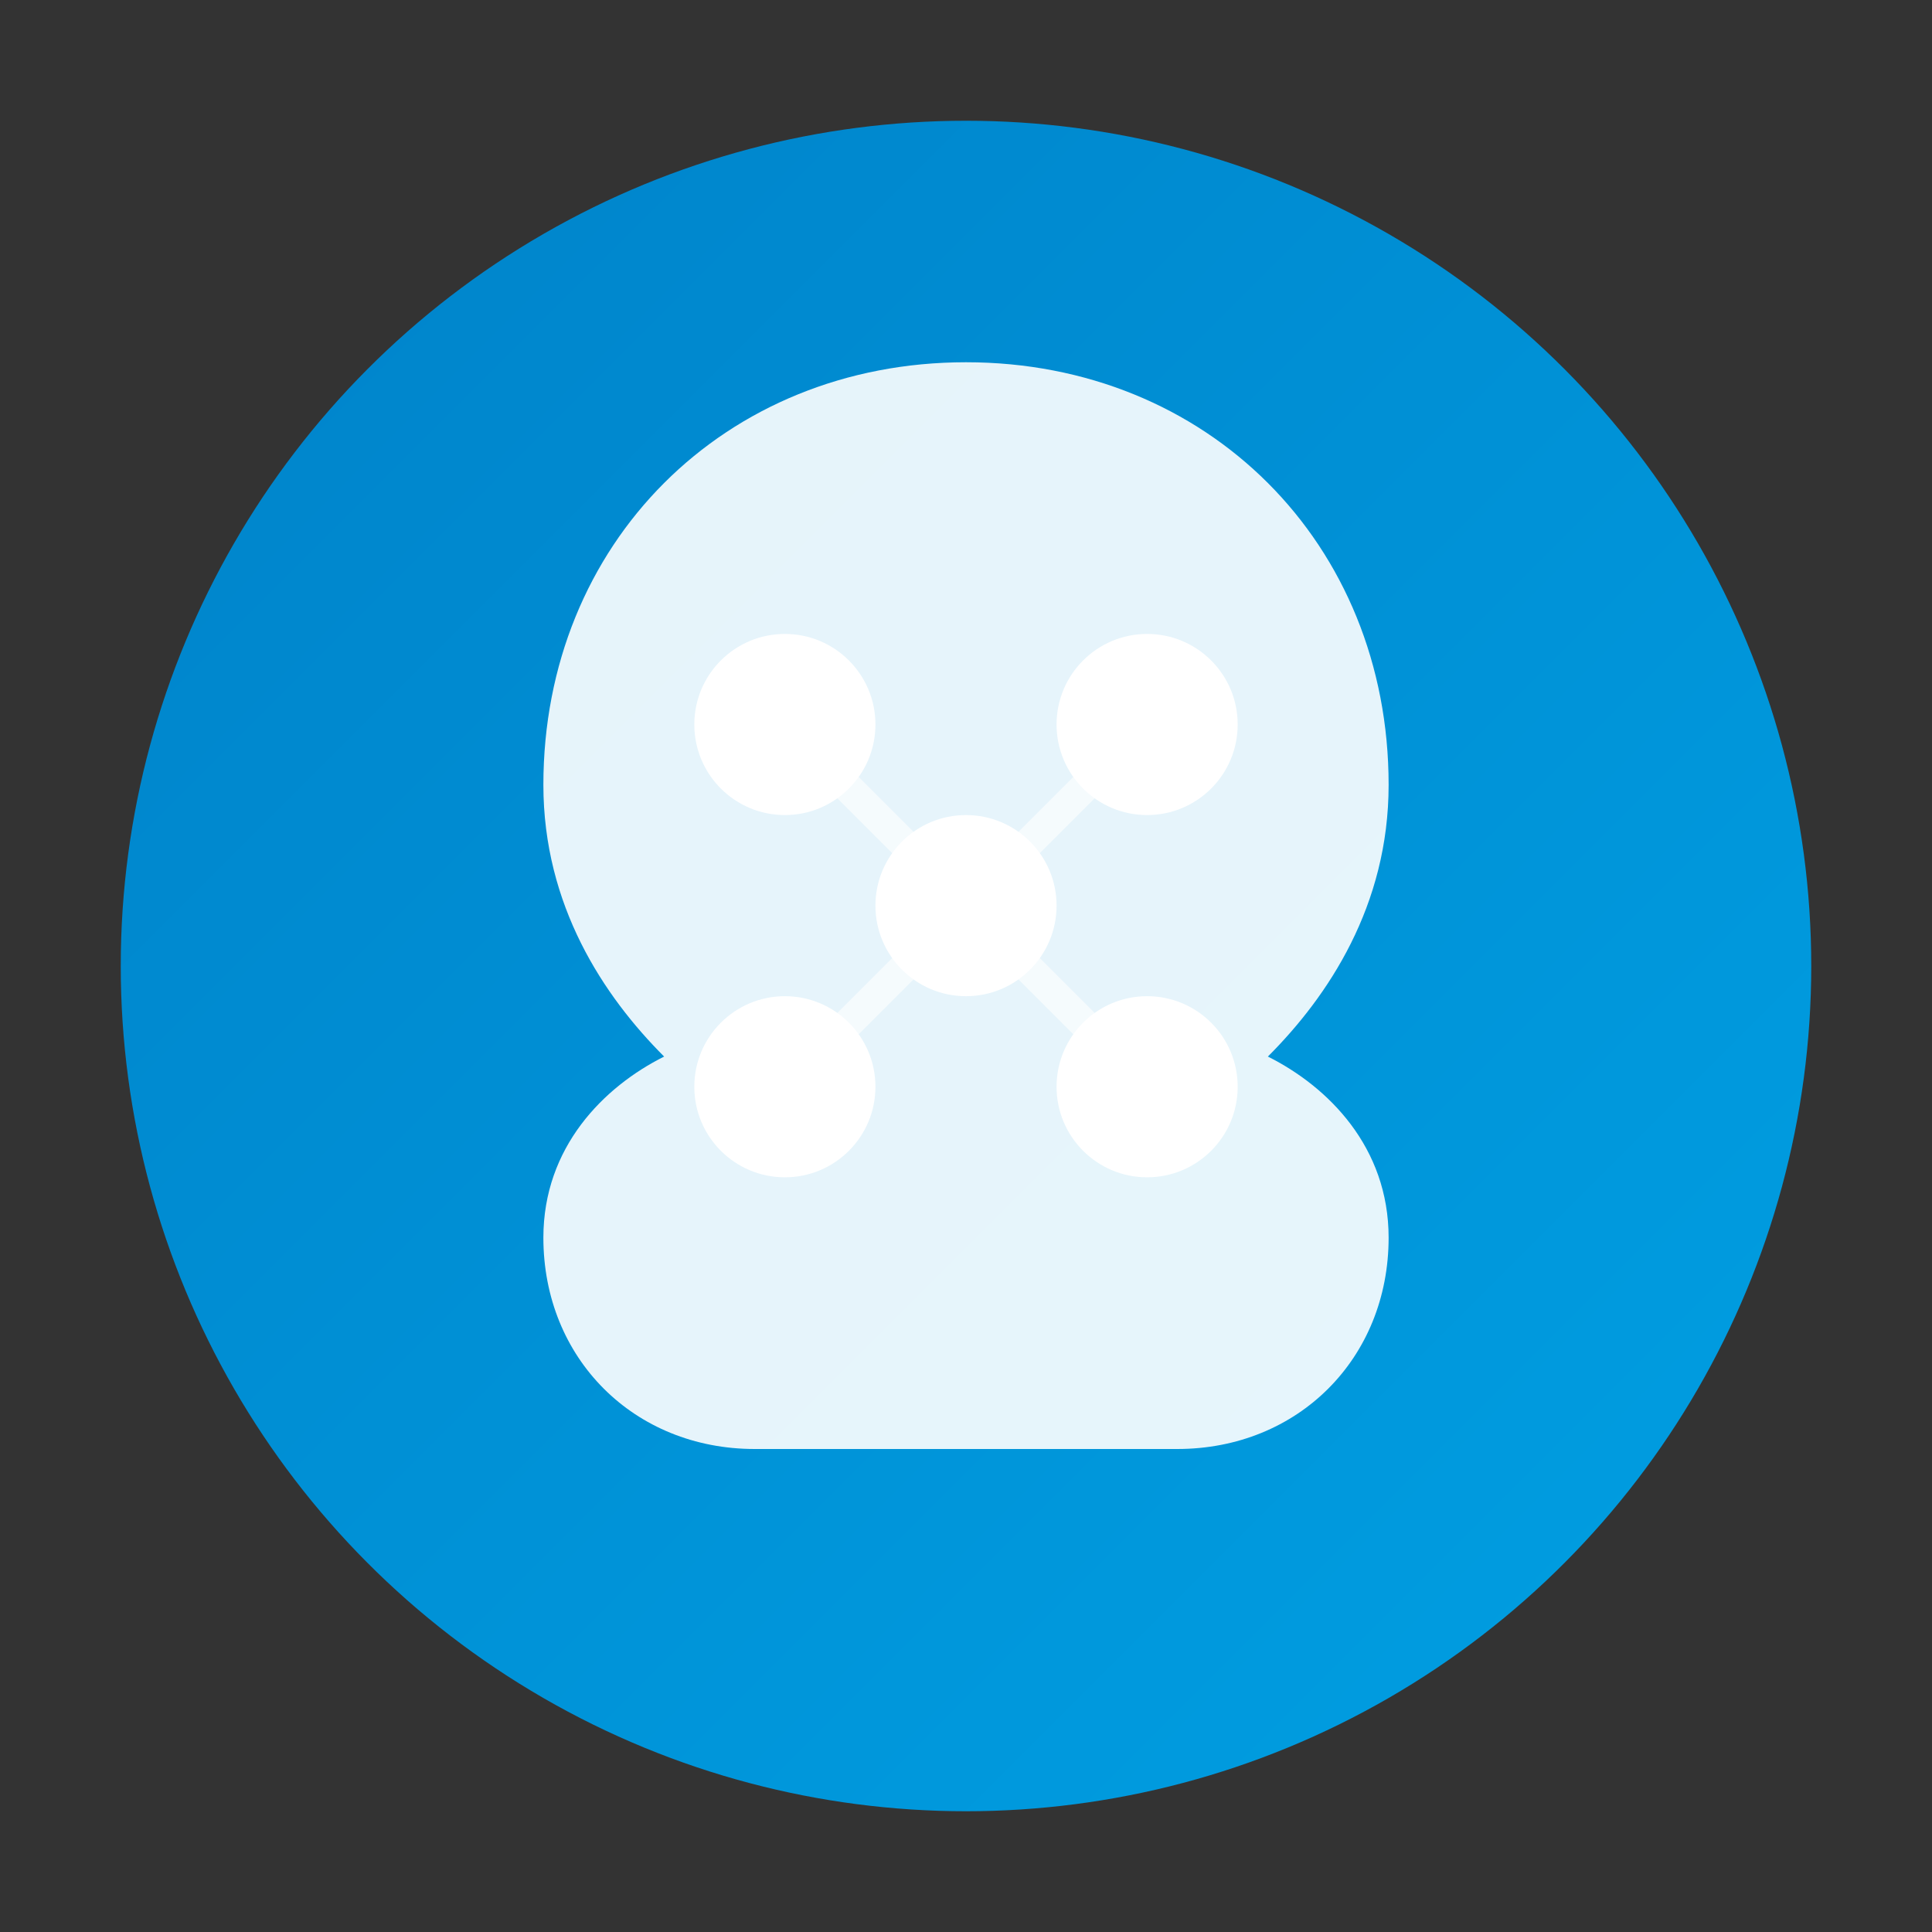 <?xml version="1.0" encoding="UTF-8"?>
<svg width="32" height="32" version="1.1" viewBox="0 0 32 32" xmlns="http://www.w3.org/2000/svg">
 <rect x="0" y="0" width="32" height="32" fill="#333333" stroke="none"/>
 <defs>
  <linearGradient id="gradient" x1="0%" y1="0%" x2="100%" y2="100%">
   <stop offset="0%" style="stop-color:#0082c9;stop-opacity:1" />
   <stop offset="100%" style="stop-color:#00a0e3;stop-opacity:1" />
  </linearGradient>
 </defs>
 <g>
  <!-- Background circle -->
  <circle cx="16" cy="16" r="14" fill="url(#gradient)" />
  
  <!-- AI Brain icon -->
  <path d="M 16 6 C 12 6 9 9 9 13 C 9 15 10 16.5 11 17.5 C 10 18 9 19 9 20.5 C 9 22.5 10.5 24 12.5 24 L 19.5 24 C 21.5 24 23 22.5 23 20.5 C 23 19 22 18 21 17.5 C 22 16.5 23 15 23 13 C 23 9 20 6 16 6 Z" 
        fill="white" opacity="0.9"/>
  
  <!-- Neural network nodes -->
  <circle cx="13" cy="12" r="1.5" fill="white"/>
  <circle cx="19" cy="12" r="1.5" fill="white"/>
  <circle cx="16" cy="15" r="1.5" fill="white"/>
  <circle cx="13" cy="18" r="1.5" fill="white"/>
  <circle cx="19" cy="18" r="1.5" fill="white"/>
  
  <!-- Neural network connections -->
  <line x1="13" y1="12" x2="16" y2="15" stroke="white" stroke-width="0.5" opacity="0.6"/>
  <line x1="19" y1="12" x2="16" y2="15" stroke="white" stroke-width="0.5" opacity="0.6"/>
  <line x1="16" y1="15" x2="13" y2="18" stroke="white" stroke-width="0.5" opacity="0.6"/>
  <line x1="16" y1="15" x2="19" y2="18" stroke="white" stroke-width="0.5" opacity="0.6"/>
 </g>
</svg>

